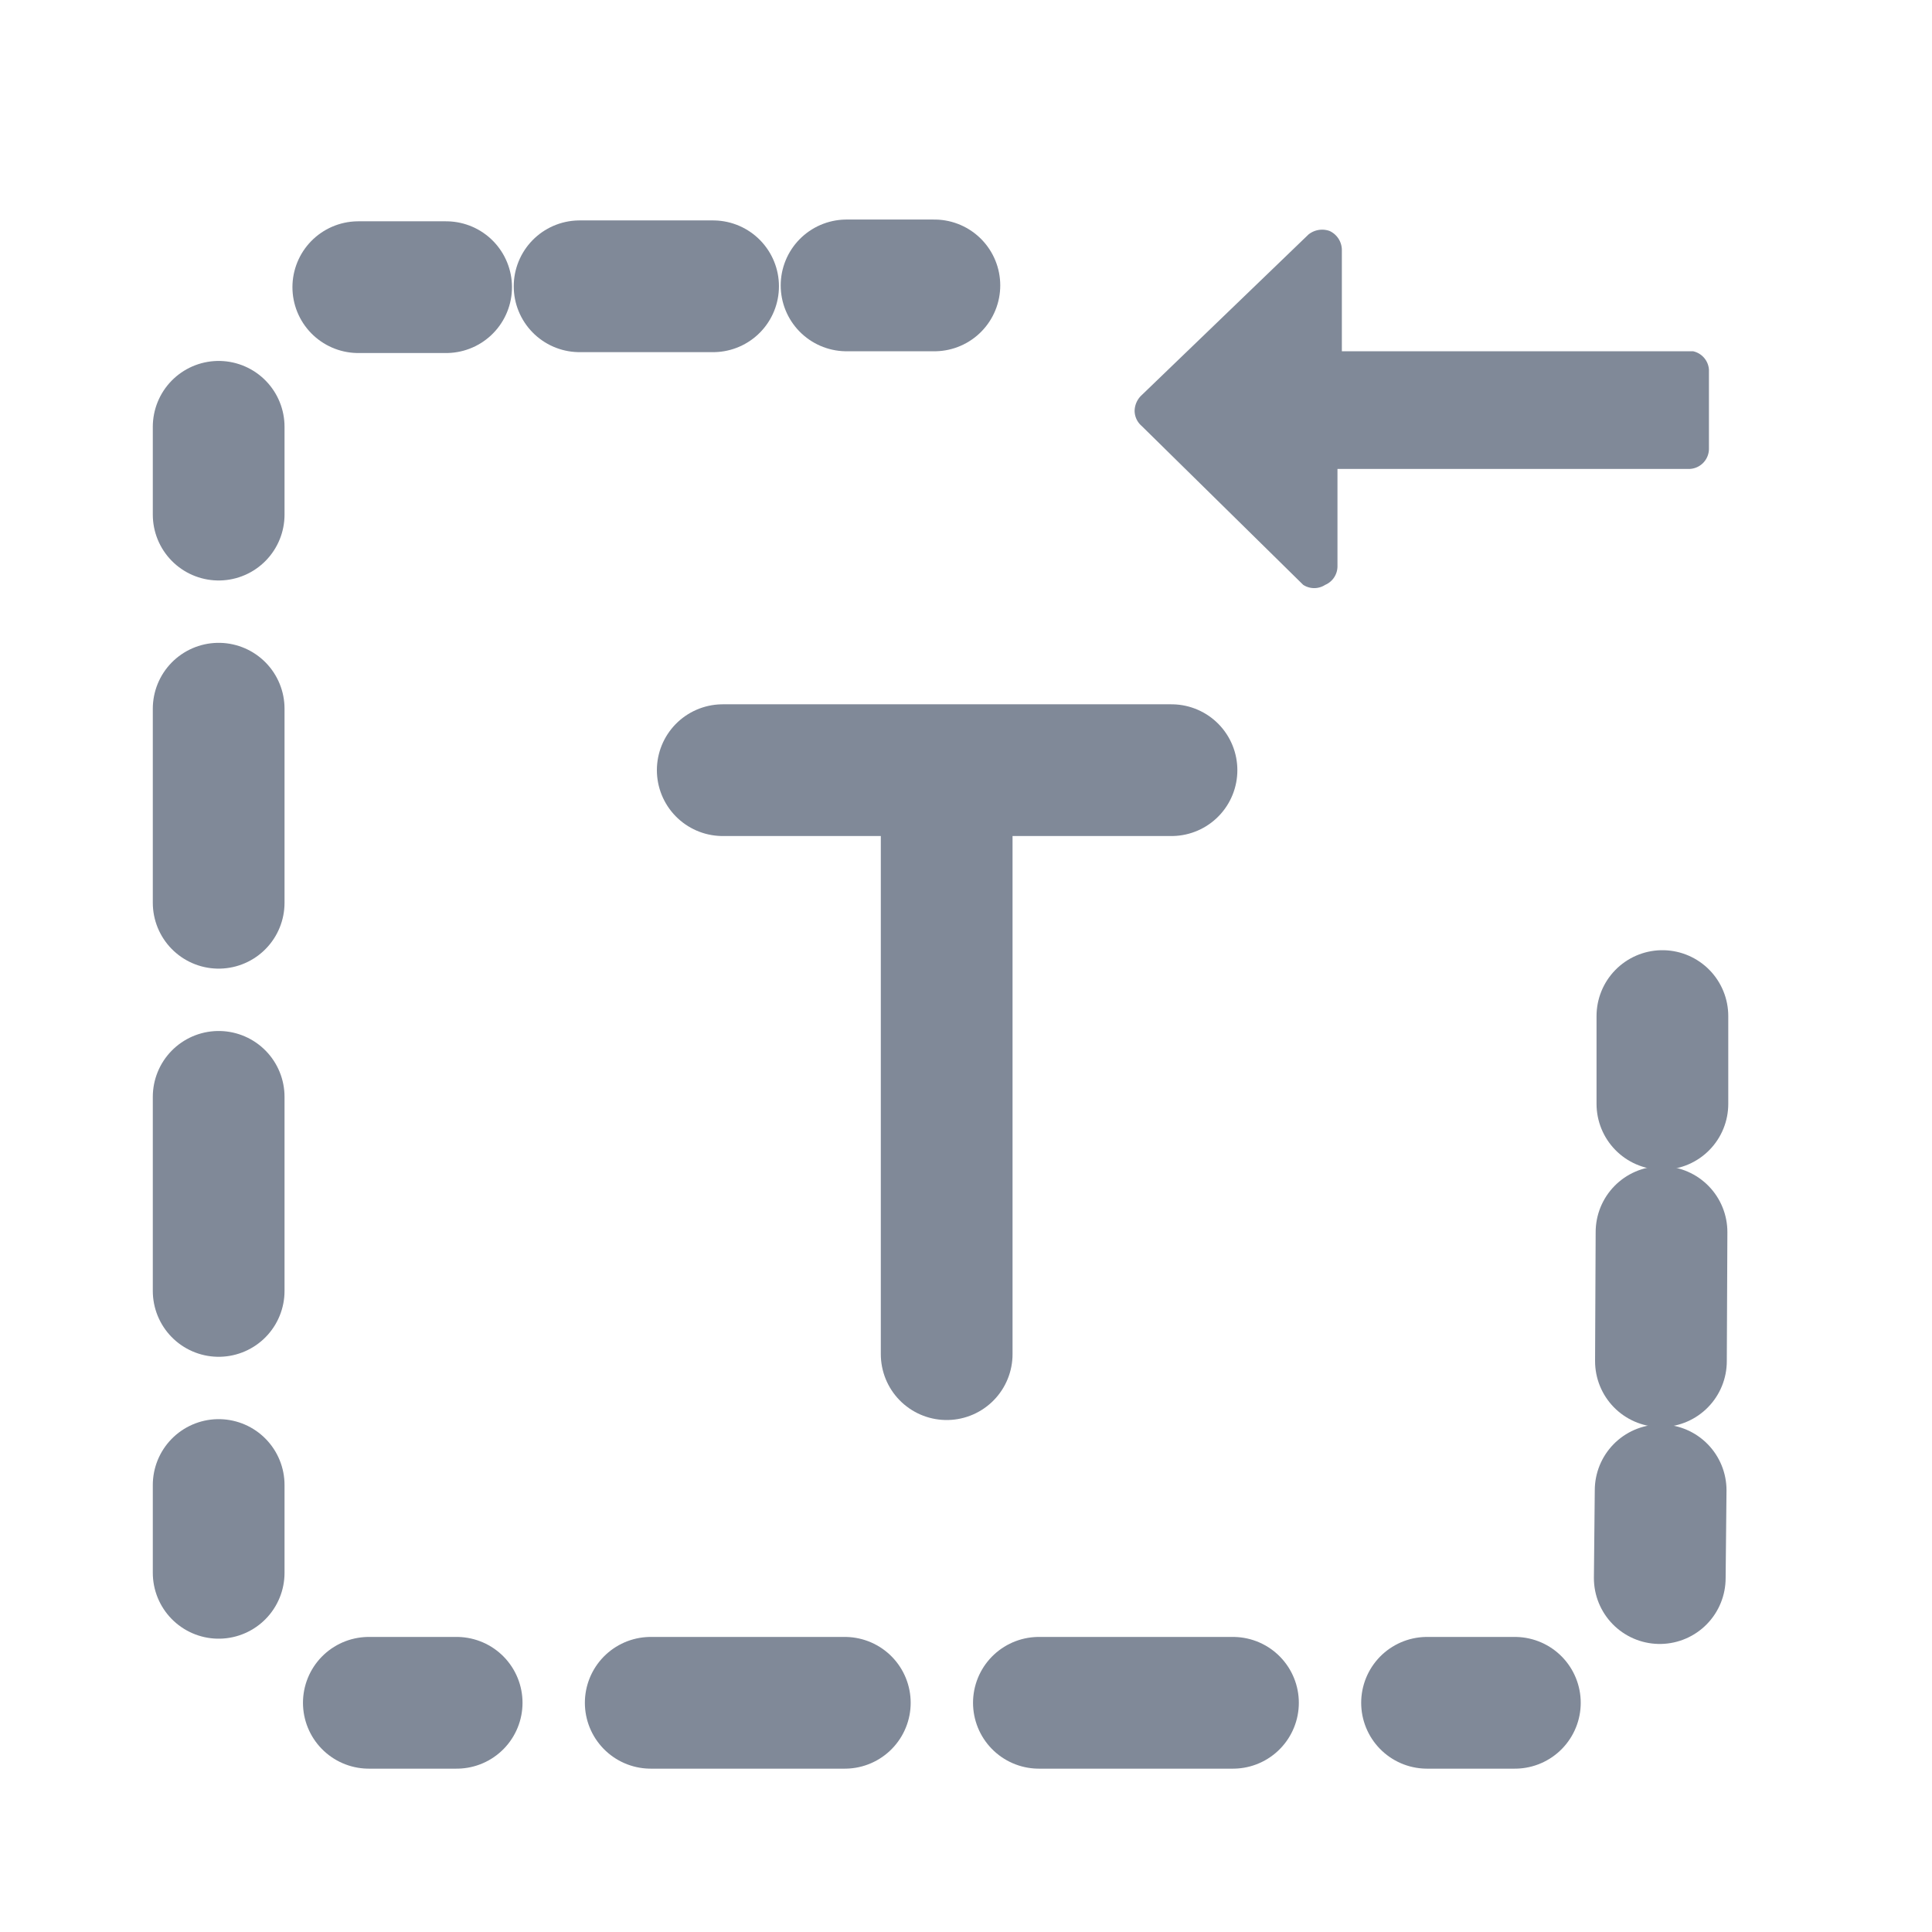 <svg id="Layer_1" data-name="Layer 1" xmlns="http://www.w3.org/2000/svg" viewBox="0 0 22 22"><defs><style>.cls-1,.cls-2,.cls-4,.cls-5{fill:none;stroke:#808998;stroke-linecap:round;stroke-linejoin:round;stroke-width:1.5px;}.cls-2{stroke-dasharray:2.21 2.21;}.cls-3{fill:#808998;}.cls-4{stroke-dasharray:1.52 1.52;}.cls-5{stroke-dasharray:1.47 1.47;}</style></defs><title>GetText_1</title><line class="cls-1" x1="2.49" y1="4.86" x2="2.49" y2="5.86"/><line class="cls-2" x1="2.49" y1="8.07" x2="2.49" y2="15.81"/><line class="cls-1" x1="2.49" y1="16.91" x2="2.49" y2="17.91"/><line class="cls-3" x1="4.2" y1="19.39" x2="17.25" y2="19.39"/><line class="cls-1" x1="4.2" y1="19.39" x2="5.2" y2="19.39"/><line class="cls-2" x1="7.41" y1="19.39" x2="15.15" y2="19.39"/><line class="cls-1" x1="16.25" y1="19.39" x2="17.25" y2="19.39"/><line class="cls-3" x1="4.08" y1="3.27" x2="10.64" y2="3.25"/><line class="cls-1" x1="4.08" y1="3.27" x2="5.08" y2="3.27"/><line class="cls-4" x1="6.6" y1="3.26" x2="8.88" y2="3.26"/><line class="cls-1" x1="9.64" y1="3.25" x2="10.64" y2="3.25"/><line class="cls-3" x1="18.93" y1="11.57" x2="18.9" y2="17.97"/><line class="cls-1" x1="18.93" y1="11.57" x2="18.93" y2="12.57"/><line class="cls-5" x1="18.92" y1="14.03" x2="18.91" y2="16.23"/><line class="cls-1" x1="18.91" y1="16.97" x2="18.9" y2="17.97"/><line class="cls-1" x1="10.78" y1="9.28" x2="10.78" y2="15.42"/><line class="cls-1" x1="8.23" y1="8.77" x2="13.34" y2="8.77"/><path class="cls-3" d="M14.9,2.67,13,4.5a.25.25,0,0,0-.08.18.23.23,0,0,0,.08.17l1.84,1.81a.23.23,0,0,0,.25,0,.23.23,0,0,0,.14-.21l0-1.11h4a.23.23,0,0,0,.23-.23V4.21A.23.23,0,0,0,19.28,4h-4V2.85a.24.24,0,0,0-.14-.22A.25.25,0,0,0,14.9,2.67Z"/></svg>